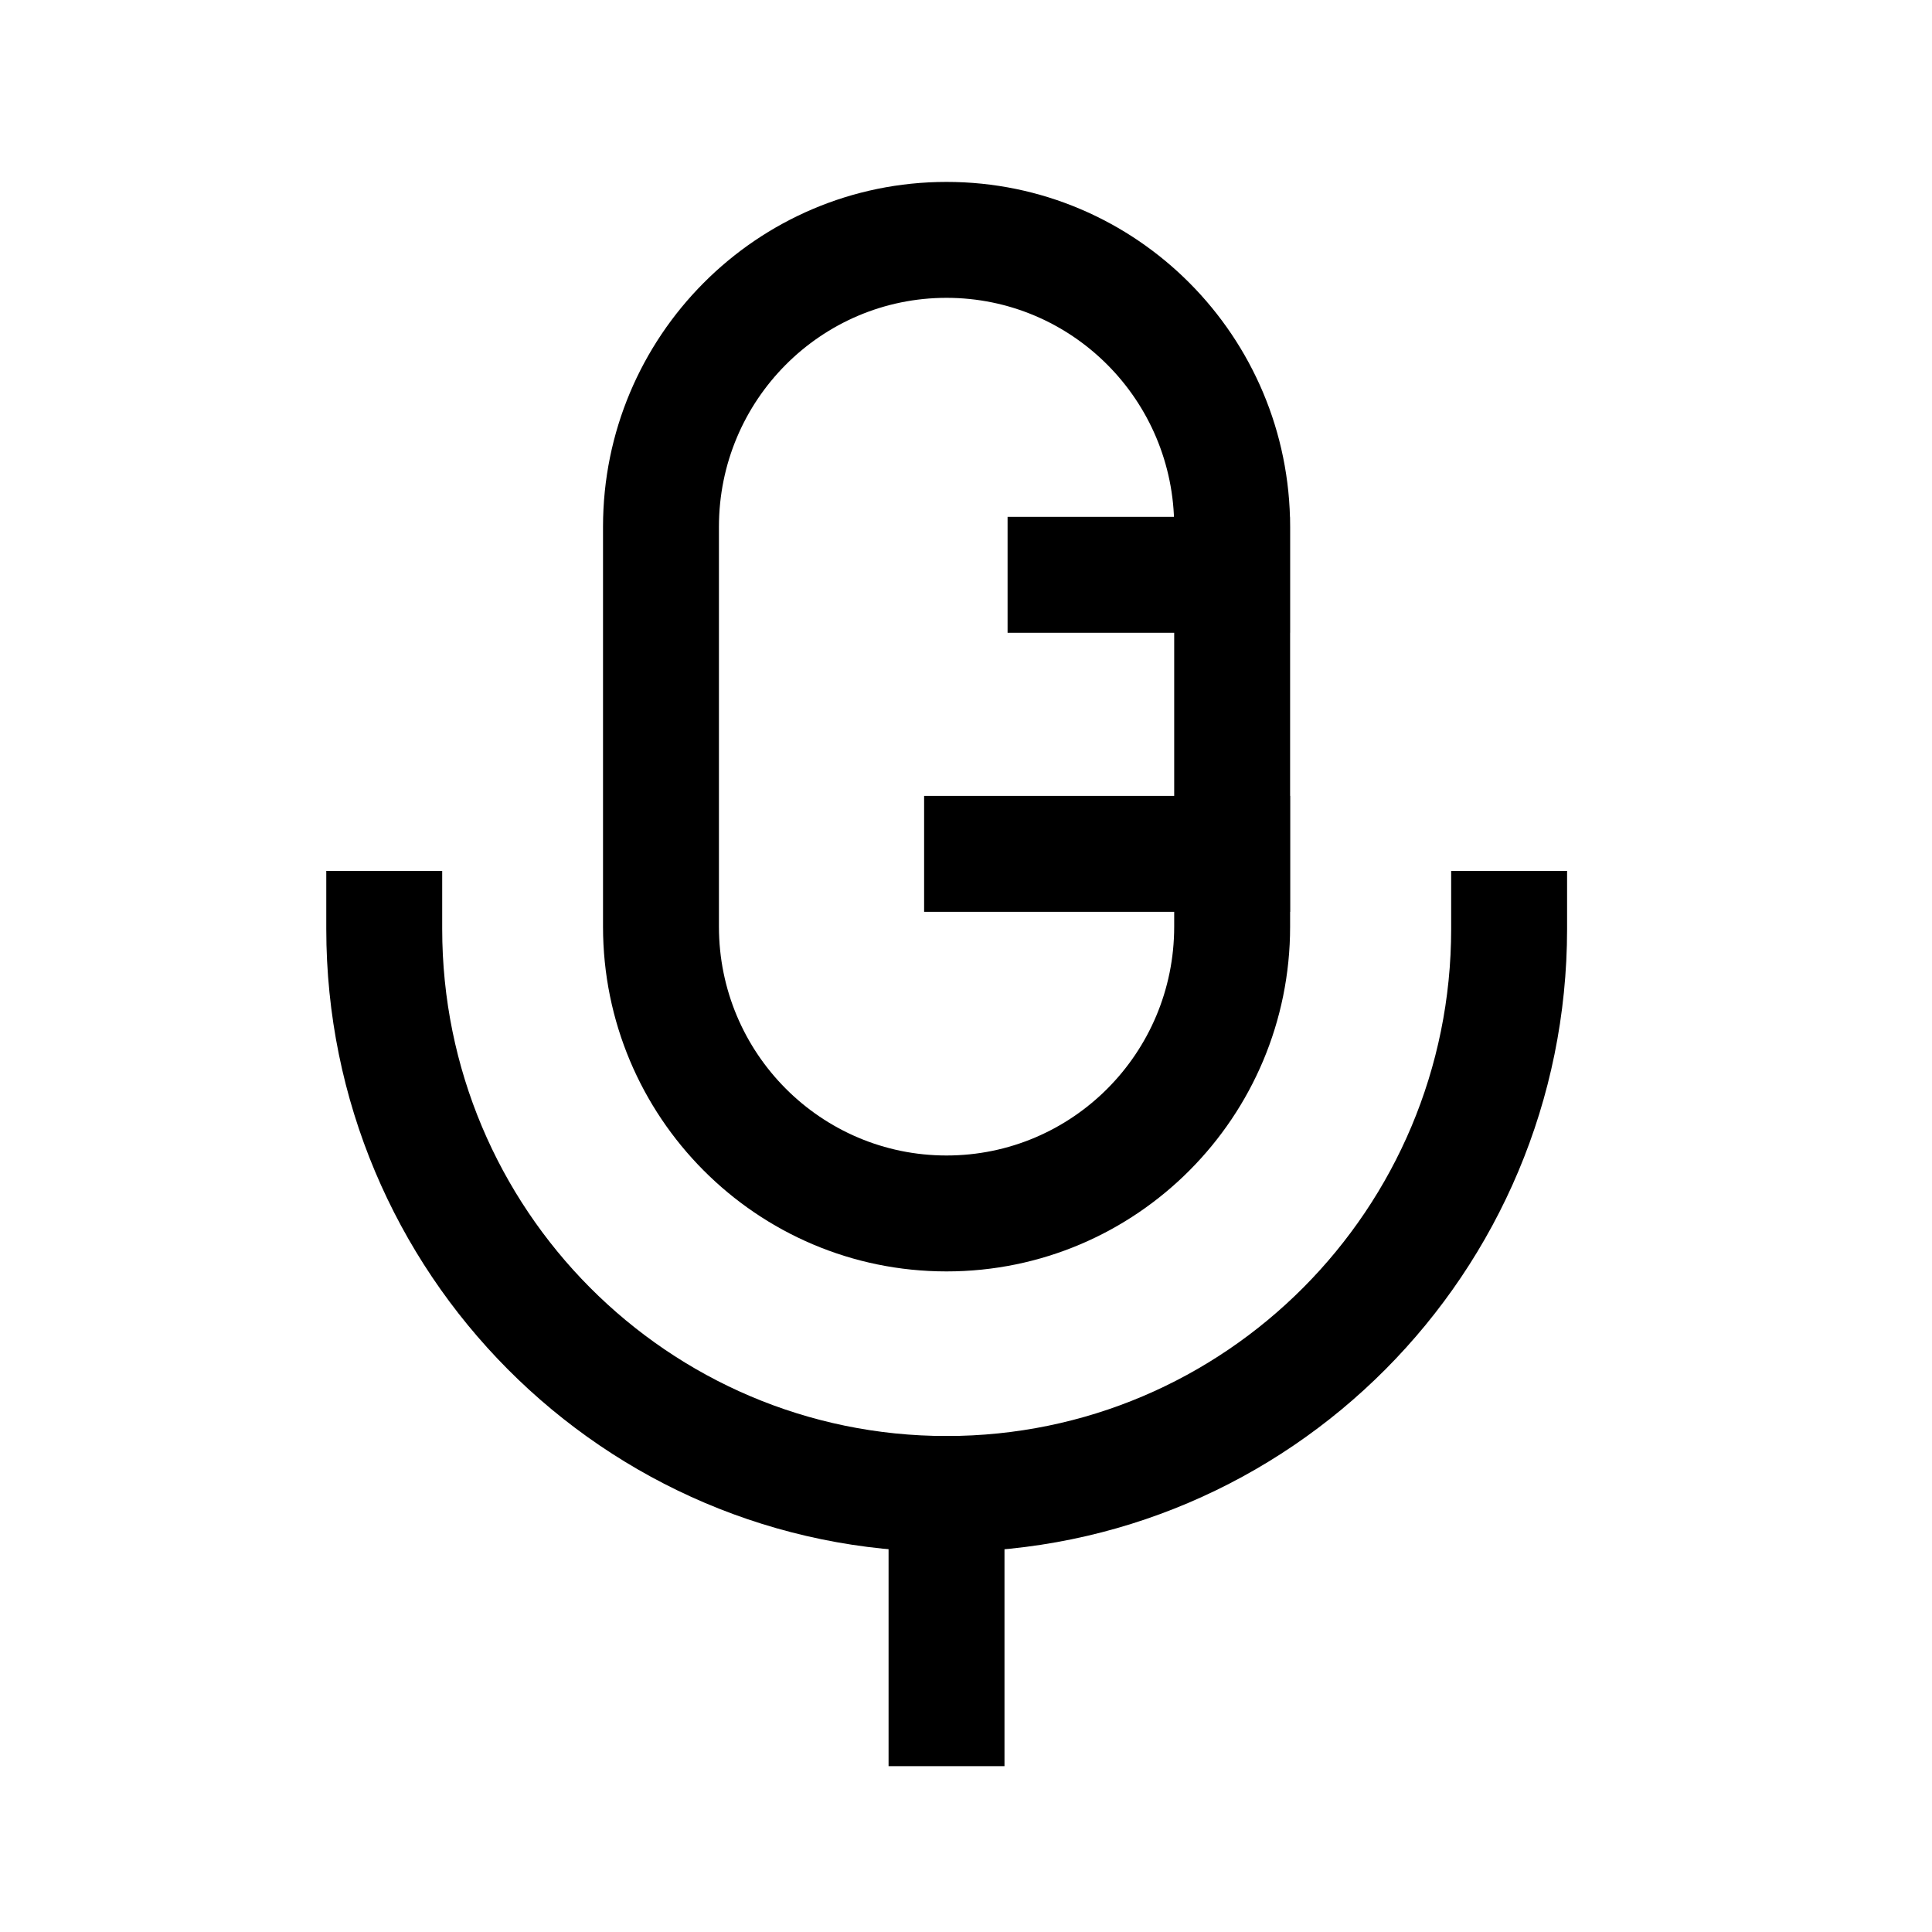 <svg width="25" height="25" viewBox="0 0 25 25" fill="none" xmlns="http://www.w3.org/2000/svg">
<path fill-rule="evenodd" clip-rule="evenodd" d="M13.038 6.688H16.691V8.188H13.038V6.688Z" fill="black"/>
<path fill-rule="evenodd" clip-rule="evenodd" d="M11.958 10.299H16.693V11.799H11.958V10.299Z" fill="black"/>
<path fill-rule="evenodd" clip-rule="evenodd" d="M12.998 18.583V22.854H11.498V18.583H12.998Z" fill="black"/>
<path fill-rule="evenodd" clip-rule="evenodd" d="M12.248 3.854C10.625 3.854 9.303 5.177 9.303 6.817V11.991C9.303 13.63 10.625 14.952 12.248 14.952C13.873 14.952 15.194 13.63 15.194 11.991V6.817C15.194 5.177 13.872 3.854 12.248 3.854ZM7.803 6.817C7.803 4.355 9.79 2.354 12.248 2.354C14.707 2.354 16.694 4.356 16.694 6.817V11.991C16.694 14.452 14.707 16.452 12.248 16.452C9.79 16.452 7.803 14.452 7.803 11.991V6.817Z" fill="black"/>
<path fill-rule="evenodd" clip-rule="evenodd" d="M5.722 11.27V12.02C5.722 15.648 8.647 18.582 12.249 18.582C15.852 18.582 18.778 15.648 18.778 12.02V11.27H20.278V12.02C20.278 16.469 16.687 20.082 12.249 20.082C7.812 20.082 4.222 16.469 4.222 12.02V11.27H5.722Z" fill="black"/>
</svg>
